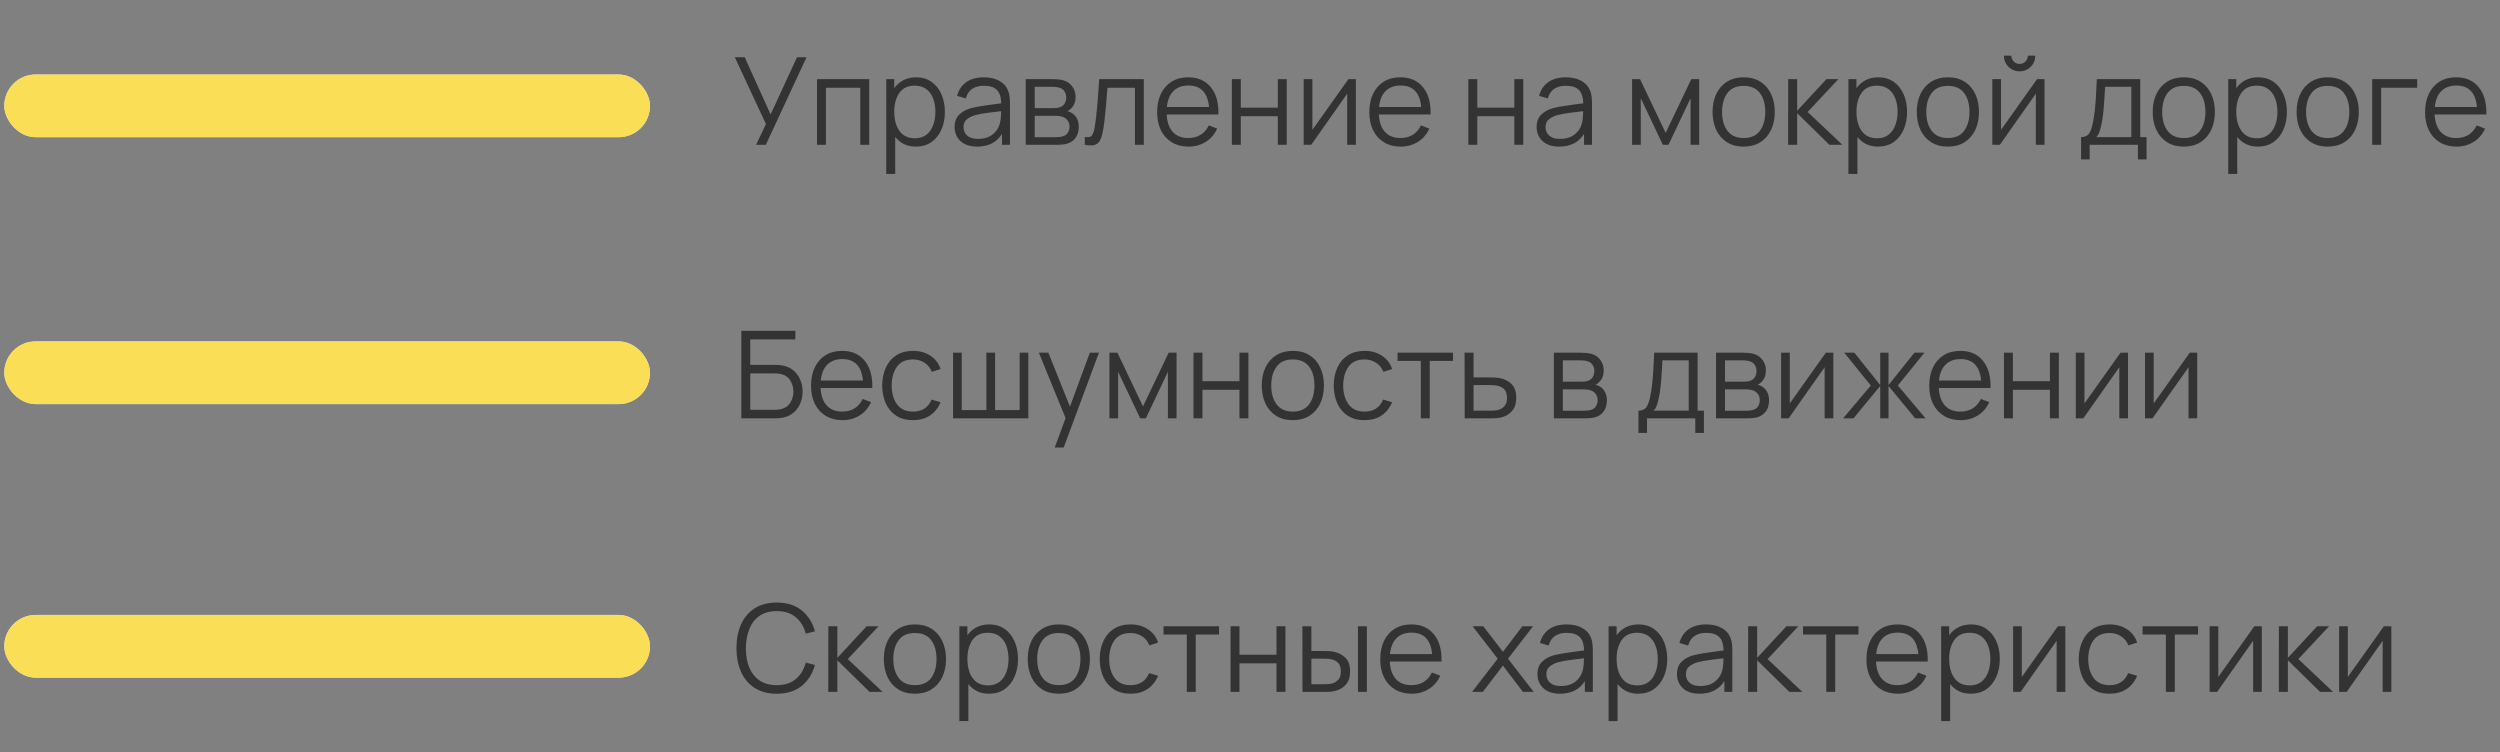 <svg width="329" height="99" viewBox="0 0 329 99" fill="none" xmlns="http://www.w3.org/2000/svg">
<rect x="0" y="0" width="329" height="99" fill="#808080" stroke="none"/>
<path d="M99.501 19.054H100.781L106.141 7.534H104.885L101.413 15.062L98.005 7.534H96.701L100.797 16.326L99.501 19.054ZM107.518 19.054H108.694V11.542H113.214V19.054H114.39V10.414H107.518V19.054ZM116.627 22.894H117.811V18.022C118.12 18.416 118.502 18.728 118.955 18.958C119.408 19.182 119.928 19.294 120.515 19.294C121.326 19.294 122.016 19.094 122.587 18.694C123.158 18.288 123.592 17.742 123.891 17.054C124.195 16.366 124.347 15.59 124.347 14.726C124.347 13.867 124.195 13.094 123.891 12.406C123.592 11.718 123.16 11.174 122.595 10.774C122.03 10.374 121.352 10.174 120.563 10.174C119.923 10.174 119.36 10.302 118.875 10.558C118.395 10.808 117.998 11.158 117.683 11.606V10.414H116.627V22.894ZM120.395 18.198C119.782 18.198 119.275 18.048 118.875 17.75C118.475 17.446 118.176 17.032 117.979 16.51C117.782 15.987 117.683 15.392 117.683 14.726C117.683 13.707 117.904 12.878 118.347 12.238C118.795 11.592 119.47 11.27 120.371 11.27C120.99 11.27 121.499 11.422 121.899 11.726C122.304 12.03 122.606 12.443 122.803 12.966C123 13.488 123.099 14.075 123.099 14.726C123.099 15.382 122.998 15.971 122.795 16.494C122.598 17.016 122.299 17.432 121.899 17.742C121.499 18.046 120.998 18.198 120.395 18.198ZM128.576 19.294C130.085 19.294 131.181 18.736 131.864 17.622V19.054H132.912V13.686C132.912 13.366 132.896 13.051 132.864 12.742C132.832 12.432 132.763 12.152 132.656 11.902C132.427 11.342 132.035 10.915 131.48 10.622C130.931 10.323 130.261 10.174 129.472 10.174C128.523 10.174 127.749 10.387 127.152 10.814C126.555 11.24 126.155 11.84 125.952 12.614L127.096 12.95C127.261 12.374 127.547 11.952 127.952 11.686C128.363 11.419 128.864 11.286 129.456 11.286C130.277 11.286 130.864 11.478 131.216 11.862C131.568 12.24 131.749 12.819 131.76 13.598C131.376 13.651 130.952 13.707 130.488 13.766C130.029 13.824 129.568 13.891 129.104 13.966C128.64 14.04 128.213 14.126 127.824 14.222C127.179 14.392 126.651 14.678 126.24 15.078C125.829 15.472 125.624 16.024 125.624 16.734C125.624 17.192 125.733 17.616 125.952 18.006C126.171 18.395 126.499 18.707 126.936 18.942C127.379 19.176 127.925 19.294 128.576 19.294ZM128.712 18.278C128.248 18.278 127.875 18.203 127.592 18.054C127.315 17.899 127.112 17.704 126.984 17.47C126.861 17.23 126.8 16.984 126.8 16.734C126.8 16.264 126.957 15.912 127.272 15.678C127.587 15.443 127.928 15.272 128.296 15.166C128.771 15.038 129.323 14.934 129.952 14.854C130.581 14.774 131.179 14.699 131.744 14.63C131.744 14.827 131.736 15.054 131.72 15.31C131.709 15.56 131.68 15.792 131.632 16.006C131.52 16.656 131.211 17.198 130.704 17.63C130.203 18.062 129.539 18.278 128.712 18.278ZM134.987 19.054H139.011C139.229 19.054 139.461 19.046 139.707 19.03C139.957 19.014 140.189 18.976 140.403 18.918C140.877 18.779 141.256 18.523 141.539 18.15C141.821 17.776 141.963 17.294 141.963 16.702C141.963 15.848 141.648 15.232 141.019 14.854C140.827 14.736 140.643 14.662 140.467 14.63C140.664 14.544 140.845 14.411 141.011 14.23C141.181 14.054 141.312 13.846 141.403 13.606C141.499 13.36 141.547 13.083 141.547 12.774C141.547 12.219 141.397 11.747 141.099 11.358C140.805 10.963 140.416 10.699 139.931 10.566C139.707 10.507 139.464 10.467 139.203 10.446C138.947 10.424 138.728 10.414 138.547 10.414H134.987V19.054ZM136.171 14.23V11.422H138.427C138.485 11.422 138.624 11.427 138.843 11.438C139.067 11.448 139.275 11.488 139.467 11.558C139.749 11.648 139.96 11.811 140.099 12.046C140.243 12.275 140.315 12.539 140.315 12.838C140.315 13.115 140.248 13.371 140.115 13.606C139.987 13.84 139.784 14.006 139.507 14.102C139.373 14.15 139.221 14.184 139.051 14.206C138.88 14.222 138.725 14.23 138.587 14.23H136.171ZM136.171 18.054V15.238H138.787C138.893 15.238 139.013 15.24 139.147 15.246C139.285 15.251 139.413 15.267 139.531 15.294C139.893 15.347 140.187 15.496 140.411 15.742C140.635 15.982 140.747 16.291 140.747 16.67C140.747 16.958 140.672 17.224 140.523 17.47C140.379 17.71 140.149 17.87 139.835 17.95C139.701 17.987 139.549 18.014 139.379 18.03C139.208 18.046 139.067 18.054 138.955 18.054H136.171ZM142.757 19.054C143.301 19.16 143.728 19.168 144.037 19.078C144.346 18.987 144.581 18.8 144.741 18.518C144.901 18.235 145.026 17.856 145.117 17.382C145.202 16.96 145.282 16.438 145.357 15.814C145.432 15.19 145.501 14.51 145.565 13.774C145.629 13.038 145.688 12.294 145.741 11.542H149.357V19.054H150.525V10.414H144.653C144.568 11.784 144.48 12.987 144.389 14.022C144.304 15.056 144.194 15.963 144.061 16.742C143.981 17.211 143.864 17.563 143.709 17.798C143.56 18.032 143.242 18.107 142.757 18.022V19.054ZM156.416 19.294C157.253 19.294 158.003 19.088 158.664 18.678C159.331 18.267 159.835 17.683 160.176 16.926L159.08 16.502C158.531 17.611 157.627 18.166 156.368 18.166C155.504 18.166 154.827 17.896 154.336 17.358C153.851 16.819 153.584 16.054 153.536 15.062H160.344C160.387 13.536 160.053 12.342 159.344 11.478C158.64 10.608 157.648 10.174 156.368 10.174C155.536 10.174 154.813 10.36 154.2 10.734C153.592 11.107 153.12 11.638 152.784 12.326C152.448 13.014 152.28 13.83 152.28 14.774C152.28 15.686 152.448 16.48 152.784 17.158C153.125 17.835 153.605 18.36 154.224 18.734C154.848 19.107 155.579 19.294 156.416 19.294ZM156.4 11.254C158.027 11.254 158.931 12.195 159.112 14.078H153.56C153.651 13.166 153.939 12.467 154.424 11.982C154.909 11.496 155.568 11.254 156.4 11.254ZM162.112 19.054H163.288V15.294H168.16V19.054H169.336V10.414H168.16V14.166H163.288V10.414H162.112V19.054ZM178.437 10.414H177.453L172.709 17.086V10.414H171.565V19.054H172.557L177.293 12.326V19.054H178.437V10.414ZM184.338 19.294C185.175 19.294 185.925 19.088 186.586 18.678C187.253 18.267 187.757 17.683 188.098 16.926L187.002 16.502C186.453 17.611 185.549 18.166 184.29 18.166C183.426 18.166 182.749 17.896 182.258 17.358C181.773 16.819 181.506 16.054 181.458 15.062H188.266C188.309 13.536 187.975 12.342 187.266 11.478C186.562 10.608 185.57 10.174 184.29 10.174C183.458 10.174 182.735 10.36 182.122 10.734C181.514 11.107 181.042 11.638 180.706 12.326C180.37 13.014 180.202 13.83 180.202 14.774C180.202 15.686 180.37 16.48 180.706 17.158C181.047 17.835 181.527 18.36 182.146 18.734C182.77 19.107 183.501 19.294 184.338 19.294ZM184.322 11.254C185.949 11.254 186.853 12.195 187.034 14.078H181.482C181.573 13.166 181.861 12.467 182.346 11.982C182.831 11.496 183.49 11.254 184.322 11.254ZM193.237 19.054H194.413V15.294H199.285V19.054H200.461V10.414H199.285V14.166H194.413V10.414H193.237V19.054ZM205.17 19.294C206.679 19.294 207.775 18.736 208.458 17.622V19.054H209.506V13.686C209.506 13.366 209.49 13.051 209.458 12.742C209.426 12.432 209.356 12.152 209.25 11.902C209.02 11.342 208.628 10.915 208.074 10.622C207.524 10.323 206.855 10.174 206.066 10.174C205.116 10.174 204.343 10.387 203.746 10.814C203.148 11.24 202.748 11.84 202.546 12.614L203.69 12.95C203.855 12.374 204.14 11.952 204.546 11.686C204.956 11.419 205.458 11.286 206.05 11.286C206.871 11.286 207.458 11.478 207.81 11.862C208.162 12.24 208.343 12.819 208.354 13.598C207.97 13.651 207.546 13.707 207.082 13.766C206.623 13.824 206.162 13.891 205.698 13.966C205.234 14.04 204.807 14.126 204.418 14.222C203.772 14.392 203.244 14.678 202.834 15.078C202.423 15.472 202.218 16.024 202.218 16.734C202.218 17.192 202.327 17.616 202.546 18.006C202.764 18.395 203.092 18.707 203.53 18.942C203.972 19.176 204.519 19.294 205.17 19.294ZM205.306 18.278C204.842 18.278 204.468 18.203 204.186 18.054C203.908 17.899 203.706 17.704 203.578 17.47C203.455 17.23 203.394 16.984 203.394 16.734C203.394 16.264 203.551 15.912 203.866 15.678C204.18 15.443 204.522 15.272 204.89 15.166C205.364 15.038 205.916 14.934 206.546 14.854C207.175 14.774 207.772 14.699 208.338 14.63C208.338 14.827 208.33 15.054 208.314 15.31C208.303 15.56 208.274 15.792 208.226 16.006C208.114 16.656 207.804 17.198 207.298 17.63C206.796 18.062 206.132 18.278 205.306 18.278ZM214.783 19.054H215.927V12.926L218.831 19.054H219.575L222.479 12.926V19.054H223.615V10.414H222.575L219.199 17.486L215.831 10.414H214.783V19.054ZM229.462 19.294C230.315 19.294 231.046 19.102 231.654 18.718C232.267 18.334 232.737 17.8 233.062 17.118C233.393 16.43 233.558 15.632 233.558 14.726C233.558 13.835 233.395 13.048 233.07 12.366C232.75 11.678 232.283 11.142 231.67 10.758C231.062 10.368 230.326 10.174 229.462 10.174C228.619 10.174 227.891 10.366 227.278 10.75C226.67 11.128 226.201 11.659 225.87 12.342C225.539 13.024 225.374 13.819 225.374 14.726C225.374 15.616 225.534 16.406 225.854 17.094C226.179 17.782 226.646 18.32 227.254 18.71C227.867 19.099 228.603 19.294 229.462 19.294ZM229.462 18.166C228.529 18.166 227.822 17.854 227.342 17.23C226.862 16.6 226.622 15.766 226.622 14.726C226.622 13.718 226.854 12.896 227.318 12.262C227.782 11.622 228.497 11.302 229.462 11.302C230.417 11.302 231.129 11.614 231.598 12.238C232.073 12.856 232.31 13.686 232.31 14.726C232.31 15.744 232.075 16.574 231.606 17.214C231.137 17.848 230.422 18.166 229.462 18.166ZM235.315 19.054H236.507V14.894L240.747 19.054H242.459L237.883 14.734L241.931 10.414H240.363L236.507 14.574V10.414H235.323L235.315 19.054ZM243.252 22.894H244.436V18.022C244.745 18.416 245.127 18.728 245.58 18.958C246.033 19.182 246.553 19.294 247.14 19.294C247.951 19.294 248.641 19.094 249.212 18.694C249.783 18.288 250.217 17.742 250.516 17.054C250.82 16.366 250.972 15.59 250.972 14.726C250.972 13.867 250.82 13.094 250.516 12.406C250.217 11.718 249.785 11.174 249.22 10.774C248.655 10.374 247.977 10.174 247.188 10.174C246.548 10.174 245.985 10.302 245.5 10.558C245.02 10.808 244.623 11.158 244.308 11.606V10.414H243.252V22.894ZM247.02 18.198C246.407 18.198 245.9 18.048 245.5 17.75C245.1 17.446 244.801 17.032 244.604 16.51C244.407 15.987 244.308 15.392 244.308 14.726C244.308 13.707 244.529 12.878 244.972 12.238C245.42 11.592 246.095 11.27 246.996 11.27C247.615 11.27 248.124 11.422 248.524 11.726C248.929 12.03 249.231 12.443 249.428 12.966C249.625 13.488 249.724 14.075 249.724 14.726C249.724 15.382 249.623 15.971 249.42 16.494C249.223 17.016 248.924 17.432 248.524 17.742C248.124 18.046 247.623 18.198 247.02 18.198ZM256.337 19.294C257.19 19.294 257.921 19.102 258.529 18.718C259.142 18.334 259.612 17.8 259.937 17.118C260.268 16.43 260.433 15.632 260.433 14.726C260.433 13.835 260.27 13.048 259.945 12.366C259.625 11.678 259.158 11.142 258.545 10.758C257.937 10.368 257.201 10.174 256.337 10.174C255.494 10.174 254.766 10.366 254.153 10.75C253.545 11.128 253.076 11.659 252.745 12.342C252.414 13.024 252.249 13.819 252.249 14.726C252.249 15.616 252.409 16.406 252.729 17.094C253.054 17.782 253.521 18.32 254.129 18.71C254.742 19.099 255.478 19.294 256.337 19.294ZM256.337 18.166C255.404 18.166 254.697 17.854 254.217 17.23C253.737 16.6 253.497 15.766 253.497 14.726C253.497 13.718 253.729 12.896 254.193 12.262C254.657 11.622 255.372 11.302 256.337 11.302C257.292 11.302 258.004 11.614 258.473 12.238C258.948 12.856 259.185 13.686 259.185 14.726C259.185 15.744 258.95 16.574 258.481 17.214C258.012 17.848 257.297 18.166 256.337 18.166ZM265.782 9.39C266.166 9.39 266.512 9.299 266.822 9.118C267.136 8.931 267.384 8.68 267.566 8.366C267.752 8.051 267.846 7.704 267.846 7.326H266.87C266.87 7.624 266.763 7.88 266.55 8.094C266.342 8.307 266.086 8.414 265.782 8.414C265.483 8.414 265.227 8.307 265.014 8.094C264.8 7.88 264.694 7.624 264.694 7.326H263.718C263.718 7.704 263.808 8.051 263.99 8.366C264.176 8.68 264.427 8.931 264.742 9.118C265.056 9.299 265.403 9.39 265.782 9.39ZM269.062 10.414H268.078L263.334 17.086V10.414H262.19V19.054H263.182L267.918 12.326V19.054H269.062V10.414ZM273.87 20.974H274.998V19.054H281.35V20.974H282.486V18.046H281.654V10.414H275.942C275.905 11.32 275.865 12.112 275.822 12.79C275.779 13.462 275.729 14.059 275.67 14.582C275.611 15.104 275.537 15.592 275.446 16.046C275.313 16.744 275.139 17.254 274.926 17.574C274.713 17.888 274.361 18.046 273.87 18.046V20.974ZM275.862 18.046C276.049 17.87 276.187 17.646 276.278 17.374C276.374 17.102 276.462 16.774 276.542 16.39C276.638 15.995 276.715 15.512 276.774 14.942C276.838 14.371 276.889 13.776 276.926 13.158C276.969 12.539 277.003 11.96 277.03 11.422H280.486V18.046H275.862ZM287.384 19.294C288.237 19.294 288.968 19.102 289.576 18.718C290.189 18.334 290.658 17.8 290.984 17.118C291.314 16.43 291.48 15.632 291.48 14.726C291.48 13.835 291.317 13.048 290.992 12.366C290.672 11.678 290.205 11.142 289.592 10.758C288.984 10.368 288.248 10.174 287.384 10.174C286.541 10.174 285.813 10.366 285.2 10.75C284.592 11.128 284.122 11.659 283.792 12.342C283.461 13.024 283.296 13.819 283.296 14.726C283.296 15.616 283.456 16.406 283.776 17.094C284.101 17.782 284.568 18.32 285.176 18.71C285.789 19.099 286.525 19.294 287.384 19.294ZM287.384 18.166C286.45 18.166 285.744 17.854 285.264 17.23C284.784 16.6 284.544 15.766 284.544 14.726C284.544 13.718 284.776 12.896 285.24 12.262C285.704 11.622 286.418 11.302 287.384 11.302C288.338 11.302 289.05 11.614 289.52 12.238C289.994 12.856 290.232 13.686 290.232 14.726C290.232 15.744 289.997 16.574 289.528 17.214C289.058 17.848 288.344 18.166 287.384 18.166ZM293.237 22.894H294.421V18.022C294.73 18.416 295.111 18.728 295.565 18.958C296.018 19.182 296.538 19.294 297.125 19.294C297.935 19.294 298.626 19.094 299.197 18.694C299.767 18.288 300.202 17.742 300.501 17.054C300.805 16.366 300.957 15.59 300.957 14.726C300.957 13.867 300.805 13.094 300.501 12.406C300.202 11.718 299.77 11.174 299.205 10.774C298.639 10.374 297.962 10.174 297.173 10.174C296.533 10.174 295.97 10.302 295.485 10.558C295.005 10.808 294.607 11.158 294.293 11.606V10.414H293.237V22.894ZM297.005 18.198C296.391 18.198 295.885 18.048 295.485 17.75C295.085 17.446 294.786 17.032 294.589 16.51C294.391 15.987 294.293 15.392 294.293 14.726C294.293 13.707 294.514 12.878 294.957 12.238C295.405 11.592 296.079 11.27 296.981 11.27C297.599 11.27 298.109 11.422 298.509 11.726C298.914 12.03 299.215 12.443 299.413 12.966C299.61 13.488 299.709 14.075 299.709 14.726C299.709 15.382 299.607 15.971 299.405 16.494C299.207 17.016 298.909 17.432 298.509 17.742C298.109 18.046 297.607 18.198 297.005 18.198ZM306.321 19.294C307.175 19.294 307.905 19.102 308.513 18.718C309.127 18.334 309.596 17.8 309.921 17.118C310.252 16.43 310.417 15.632 310.417 14.726C310.417 13.835 310.255 13.048 309.929 12.366C309.609 11.678 309.143 11.142 308.529 10.758C307.921 10.368 307.185 10.174 306.321 10.174C305.479 10.174 304.751 10.366 304.137 10.75C303.529 11.128 303.06 11.659 302.729 12.342C302.399 13.024 302.233 13.819 302.233 14.726C302.233 15.616 302.393 16.406 302.713 17.094C303.039 17.782 303.505 18.32 304.113 18.71C304.727 19.099 305.463 19.294 306.321 19.294ZM306.321 18.166C305.388 18.166 304.681 17.854 304.201 17.23C303.721 16.6 303.481 15.766 303.481 14.726C303.481 13.718 303.713 12.896 304.177 12.262C304.641 11.622 305.356 11.302 306.321 11.302C307.276 11.302 307.988 11.614 308.457 12.238C308.932 12.856 309.169 13.686 309.169 14.726C309.169 15.744 308.935 16.574 308.465 17.214C307.996 17.848 307.281 18.166 306.321 18.166ZM312.182 19.054H313.358V11.542H318.102V10.414H312.182V19.054ZM323.276 19.294C324.113 19.294 324.862 19.088 325.524 18.678C326.19 18.267 326.694 17.683 327.036 16.926L325.94 16.502C325.39 17.611 324.486 18.166 323.228 18.166C322.364 18.166 321.686 17.896 321.196 17.358C320.71 16.819 320.444 16.054 320.396 15.062H327.204C327.246 13.536 326.913 12.342 326.204 11.478C325.5 10.608 324.508 10.174 323.228 10.174C322.396 10.174 321.673 10.36 321.06 10.734C320.452 11.107 319.98 11.638 319.644 12.326C319.308 13.014 319.14 13.83 319.14 14.774C319.14 15.686 319.308 16.48 319.644 17.158C319.985 17.835 320.465 18.36 321.084 18.734C321.708 19.107 322.438 19.294 323.276 19.294ZM323.26 11.254C324.886 11.254 325.79 12.195 325.972 14.078H320.42C320.51 13.166 320.798 12.467 321.284 11.982C321.769 11.496 322.428 11.254 323.26 11.254Z" fill="#333333"/>
<path d="M97.557 55.054H102.005C102.117 55.054 102.242 55.051 102.381 55.046C102.525 55.035 102.669 55.019 102.813 54.998C103.405 54.918 103.909 54.715 104.325 54.39C104.746 54.064 105.066 53.654 105.285 53.158C105.509 52.662 105.621 52.12 105.621 51.534C105.621 50.942 105.509 50.4 105.285 49.91C105.066 49.414 104.746 49.003 104.325 48.678C103.909 48.352 103.405 48.15 102.813 48.07C102.669 48.048 102.525 48.035 102.381 48.03C102.237 48.019 102.112 48.014 102.005 48.014H98.733V44.662H104.669V43.534H97.557V55.054ZM98.733 53.926V49.142H101.973C102.069 49.142 102.181 49.147 102.309 49.158C102.442 49.163 102.568 49.179 102.685 49.206C103.277 49.323 103.712 49.606 103.989 50.054C104.272 50.502 104.413 50.995 104.413 51.534C104.413 52.067 104.272 52.56 103.989 53.014C103.712 53.462 103.277 53.744 102.685 53.862C102.568 53.883 102.442 53.899 102.309 53.91C102.181 53.92 102.069 53.926 101.973 53.926H98.733ZM110.869 55.294C111.707 55.294 112.456 55.088 113.117 54.678C113.784 54.267 114.288 53.683 114.629 52.926L113.533 52.502C112.984 53.611 112.08 54.166 110.821 54.166C109.957 54.166 109.28 53.896 108.789 53.358C108.304 52.819 108.037 52.054 107.989 51.062H114.797C114.84 49.536 114.507 48.342 113.797 47.478C113.093 46.608 112.101 46.174 110.821 46.174C109.989 46.174 109.267 46.36 108.653 46.734C108.045 47.107 107.573 47.638 107.237 48.326C106.901 49.014 106.733 49.83 106.733 50.774C106.733 51.686 106.901 52.48 107.237 53.158C107.579 53.835 108.059 54.36 108.677 54.734C109.301 55.107 110.032 55.294 110.869 55.294ZM110.853 47.254C112.48 47.254 113.384 48.195 113.565 50.078H108.013C108.104 49.166 108.392 48.467 108.877 47.982C109.363 47.496 110.021 47.254 110.853 47.254ZM120.157 55.294C121.015 55.294 121.751 55.094 122.365 54.694C122.983 54.288 123.455 53.702 123.781 52.934L122.597 52.582C122.159 53.638 121.346 54.166 120.157 54.166C119.229 54.166 118.53 53.854 118.061 53.23C117.591 52.6 117.351 51.768 117.341 50.734C117.351 49.726 117.583 48.902 118.037 48.262C118.495 47.622 119.202 47.302 120.157 47.302C120.722 47.302 121.223 47.446 121.661 47.734C122.103 48.016 122.426 48.416 122.629 48.934L123.781 48.566C123.541 47.824 123.095 47.24 122.445 46.814C121.799 46.387 121.039 46.174 120.165 46.174C119.306 46.174 118.575 46.366 117.973 46.75C117.37 47.128 116.909 47.662 116.589 48.35C116.269 49.032 116.103 49.827 116.093 50.734C116.103 51.619 116.263 52.406 116.573 53.094C116.887 53.782 117.346 54.32 117.949 54.71C118.551 55.099 119.287 55.294 120.157 55.294ZM125.424 55.054H135.328V46.414H134.184V53.966H130.952V46.414H129.808V53.966H126.568V46.414H125.424V55.054ZM138.805 58.894H139.981L144.621 46.414H143.421L140.805 53.518L137.965 46.414H136.717L140.229 55.03L138.805 58.894ZM146.002 55.054H147.146V48.926L150.05 55.054H150.794L153.698 48.926V55.054H154.834V46.414H153.794L150.418 53.486L147.05 46.414H146.002V55.054ZM157.065 55.054H158.241V51.294H163.113V55.054H164.289V46.414H163.113V50.166H158.241V46.414H157.065V55.054ZM170.134 55.294C170.987 55.294 171.718 55.102 172.326 54.718C172.939 54.334 173.408 53.8 173.734 53.118C174.064 52.43 174.23 51.632 174.23 50.726C174.23 49.835 174.067 49.048 173.742 48.366C173.422 47.678 172.955 47.142 172.342 46.758C171.734 46.368 170.998 46.174 170.134 46.174C169.291 46.174 168.563 46.366 167.95 46.75C167.342 47.128 166.872 47.659 166.542 48.342C166.211 49.024 166.046 49.819 166.046 50.726C166.046 51.616 166.206 52.406 166.526 53.094C166.851 53.782 167.318 54.32 167.926 54.71C168.539 55.099 169.275 55.294 170.134 55.294ZM170.134 54.166C169.2 54.166 168.494 53.854 168.014 53.23C167.534 52.6 167.294 51.766 167.294 50.726C167.294 49.718 167.526 48.896 167.99 48.262C168.454 47.622 169.168 47.302 170.134 47.302C171.088 47.302 171.8 47.614 172.27 48.238C172.744 48.856 172.982 49.686 172.982 50.726C172.982 51.744 172.747 52.574 172.278 53.214C171.808 53.848 171.094 54.166 170.134 54.166ZM179.579 55.294C180.437 55.294 181.173 55.094 181.787 54.694C182.405 54.288 182.877 53.702 183.203 52.934L182.019 52.582C181.581 53.638 180.768 54.166 179.579 54.166C178.651 54.166 177.952 53.854 177.483 53.23C177.013 52.6 176.773 51.768 176.763 50.734C176.773 49.726 177.005 48.902 177.459 48.262C177.917 47.622 178.624 47.302 179.579 47.302C180.144 47.302 180.645 47.446 181.083 47.734C181.525 48.016 181.848 48.416 182.051 48.934L183.203 48.566C182.963 47.824 182.517 47.24 181.867 46.814C181.221 46.387 180.461 46.174 179.587 46.174C178.728 46.174 177.997 46.366 177.395 46.75C176.792 47.128 176.331 47.662 176.011 48.35C175.691 49.032 175.525 49.827 175.515 50.734C175.525 51.619 175.685 52.406 175.995 53.094C176.309 53.782 176.768 54.32 177.371 54.71C177.973 55.099 178.709 55.294 179.579 55.294ZM186.979 55.054H188.155V47.502H191.219V46.414H183.915V47.502H186.979V55.054ZM192.753 55.054H196.049C196.299 55.054 196.553 55.048 196.809 55.038C197.065 55.022 197.302 54.99 197.521 54.942C198.102 54.814 198.582 54.536 198.961 54.11C199.345 53.683 199.537 53.099 199.537 52.358C199.537 51.547 199.329 50.939 198.913 50.534C198.497 50.128 197.969 49.867 197.329 49.75C197.137 49.718 196.921 49.696 196.681 49.686C196.441 49.675 196.195 49.67 195.945 49.67H193.921V46.414H192.737L192.753 55.054ZM193.921 54.046V50.678H196.001C196.177 50.678 196.361 50.683 196.553 50.694C196.745 50.704 196.923 50.728 197.089 50.766C197.462 50.846 197.761 51.011 197.985 51.262C198.209 51.507 198.321 51.872 198.321 52.358C198.321 52.854 198.203 53.222 197.969 53.462C197.739 53.702 197.483 53.862 197.201 53.942C197.025 53.99 196.825 54.019 196.601 54.03C196.377 54.04 196.177 54.046 196.001 54.046H193.921ZM204.487 55.054H208.511C208.729 55.054 208.961 55.046 209.207 55.03C209.457 55.014 209.689 54.976 209.903 54.918C210.377 54.779 210.756 54.523 211.039 54.15C211.321 53.776 211.463 53.294 211.463 52.702C211.463 51.848 211.148 51.232 210.519 50.854C210.327 50.736 210.143 50.662 209.967 50.63C210.164 50.544 210.345 50.411 210.511 50.23C210.681 50.054 210.812 49.846 210.903 49.606C210.999 49.36 211.047 49.083 211.047 48.774C211.047 48.219 210.897 47.747 210.599 47.358C210.305 46.963 209.916 46.699 209.431 46.566C209.207 46.507 208.964 46.467 208.703 46.446C208.447 46.424 208.228 46.414 208.047 46.414H204.487V55.054ZM205.671 50.23V47.422H207.927C207.985 47.422 208.124 47.427 208.343 47.438C208.567 47.448 208.775 47.488 208.967 47.558C209.249 47.648 209.46 47.811 209.599 48.046C209.743 48.275 209.815 48.539 209.815 48.838C209.815 49.115 209.748 49.371 209.615 49.606C209.487 49.84 209.284 50.006 209.007 50.102C208.873 50.15 208.721 50.184 208.551 50.206C208.38 50.222 208.225 50.23 208.087 50.23H205.671ZM205.671 54.054V51.238H208.287C208.393 51.238 208.513 51.24 208.647 51.246C208.785 51.251 208.913 51.267 209.031 51.294C209.393 51.347 209.687 51.496 209.911 51.742C210.135 51.982 210.247 52.291 210.247 52.67C210.247 52.958 210.172 53.224 210.023 53.47C209.879 53.71 209.649 53.87 209.335 53.95C209.201 53.987 209.049 54.014 208.879 54.03C208.708 54.046 208.567 54.054 208.455 54.054H205.671ZM215.62 56.974H216.748V55.054H223.1V56.974H224.236V54.046H223.404V46.414H217.692C217.655 47.32 217.615 48.112 217.572 48.79C217.529 49.462 217.479 50.059 217.42 50.582C217.361 51.104 217.287 51.592 217.196 52.046C217.063 52.744 216.889 53.254 216.676 53.574C216.463 53.888 216.111 54.046 215.62 54.046V56.974ZM217.612 54.046C217.799 53.87 217.937 53.646 218.028 53.374C218.124 53.102 218.212 52.774 218.292 52.39C218.388 51.995 218.465 51.512 218.524 50.942C218.588 50.371 218.639 49.776 218.676 49.158C218.719 48.539 218.753 47.96 218.78 47.422H222.236V54.046H217.612ZM225.83 55.054H229.854C230.073 55.054 230.305 55.046 230.55 55.03C230.801 55.014 231.033 54.976 231.246 54.918C231.721 54.779 232.1 54.523 232.382 54.15C232.665 53.776 232.806 53.294 232.806 52.702C232.806 51.848 232.492 51.232 231.862 50.854C231.67 50.736 231.486 50.662 231.31 50.63C231.508 50.544 231.689 50.411 231.854 50.23C232.025 50.054 232.156 49.846 232.246 49.606C232.342 49.36 232.39 49.083 232.39 48.774C232.39 48.219 232.241 47.747 231.942 47.358C231.649 46.963 231.26 46.699 230.774 46.566C230.55 46.507 230.308 46.467 230.046 46.446C229.79 46.424 229.572 46.414 229.39 46.414H225.83V55.054ZM227.014 50.23V47.422H229.27C229.329 47.422 229.468 47.427 229.686 47.438C229.91 47.448 230.118 47.488 230.31 47.558C230.593 47.648 230.804 47.811 230.942 48.046C231.086 48.275 231.158 48.539 231.158 48.838C231.158 49.115 231.092 49.371 230.958 49.606C230.83 49.84 230.628 50.006 230.35 50.102C230.217 50.15 230.065 50.184 229.894 50.206C229.724 50.222 229.569 50.23 229.43 50.23H227.014ZM227.014 54.054V51.238H229.63C229.737 51.238 229.857 51.24 229.99 51.246C230.129 51.251 230.257 51.267 230.374 51.294C230.737 51.347 231.03 51.496 231.254 51.742C231.478 51.982 231.59 52.291 231.59 52.67C231.59 52.958 231.516 53.224 231.366 53.47C231.222 53.71 230.993 53.87 230.678 53.95C230.545 53.987 230.393 54.014 230.222 54.03C230.052 54.046 229.91 54.054 229.798 54.054H227.014ZM241.265 46.414H240.281L235.537 53.086V46.414H234.393V55.054H235.385L240.121 48.326V55.054H241.265V46.414ZM242.55 55.054H243.918L247.438 50.79V55.054H248.526V50.79L252.038 55.054H253.406L249.758 50.734L253.254 46.414H251.934L248.526 50.678V46.414H247.438V50.678L244.03 46.414H242.702L246.198 50.734L242.55 55.054ZM258.026 55.294C258.863 55.294 259.612 55.088 260.274 54.678C260.94 54.267 261.444 53.683 261.786 52.926L260.69 52.502C260.14 53.611 259.236 54.166 257.978 54.166C257.114 54.166 256.436 53.896 255.946 53.358C255.46 52.819 255.194 52.054 255.146 51.062H261.954C261.996 49.536 261.663 48.342 260.954 47.478C260.25 46.608 259.258 46.174 257.978 46.174C257.146 46.174 256.423 46.36 255.81 46.734C255.202 47.107 254.73 47.638 254.394 48.326C254.058 49.014 253.89 49.83 253.89 50.774C253.89 51.686 254.058 52.48 254.394 53.158C254.735 53.835 255.215 54.36 255.834 54.734C256.458 55.107 257.188 55.294 258.026 55.294ZM258.01 47.254C259.636 47.254 260.54 48.195 260.722 50.078H255.17C255.26 49.166 255.548 48.467 256.034 47.982C256.519 47.496 257.178 47.254 258.01 47.254ZM263.721 55.054H264.897V51.294H269.769V55.054H270.945V46.414H269.769V50.166H264.897V46.414H263.721V55.054ZM280.046 46.414H279.062L274.318 53.086V46.414H273.174V55.054H274.166L278.902 48.326V55.054H280.046V46.414ZM289.155 46.414H288.171L283.427 53.086V46.414H282.283V55.054H283.275L288.011 48.326V55.054H289.155V46.414Z" fill="#333333"/>
<path d="M102.221 91.294C103.56 91.294 104.653 90.952 105.501 90.27C106.349 89.582 106.93 88.662 107.245 87.51L106.045 87.198C105.8 88.104 105.36 88.827 104.725 89.366C104.09 89.899 103.256 90.166 102.221 90.166C101.32 90.166 100.565 89.96 99.957 89.55C99.354 89.134 98.901 88.56 98.597 87.83C98.298 87.099 98.152 86.254 98.157 85.294C98.168 84.334 98.322 83.488 98.621 82.758C98.92 82.022 99.368 81.448 99.965 81.038C100.568 80.627 101.32 80.422 102.221 80.422C103.256 80.422 104.09 80.691 104.725 81.23C105.36 81.763 105.8 82.483 106.045 83.39L107.245 83.078C106.93 81.926 106.349 81.008 105.501 80.326C104.653 79.638 103.56 79.294 102.221 79.294C101.074 79.294 100.106 79.547 99.317 80.054C98.528 80.56 97.93 81.264 97.525 82.166C97.12 83.067 96.917 84.11 96.917 85.294C96.917 86.472 97.12 87.515 97.525 88.422C97.93 89.323 98.528 90.027 99.317 90.534C100.106 91.04 101.074 91.294 102.221 91.294ZM109.002 91.054H110.194V86.894L114.434 91.054H116.146L111.57 86.734L115.618 82.414H114.05L110.194 86.574V82.414H109.01L109.002 91.054ZM120.399 91.294C121.253 91.294 121.983 91.102 122.591 90.718C123.205 90.334 123.674 89.8 123.999 89.118C124.33 88.43 124.495 87.632 124.495 86.726C124.495 85.835 124.333 85.048 124.007 84.366C123.687 83.678 123.221 83.142 122.607 82.758C121.999 82.368 121.263 82.174 120.399 82.174C119.557 82.174 118.829 82.366 118.215 82.75C117.607 83.128 117.138 83.659 116.807 84.342C116.477 85.024 116.311 85.819 116.311 86.726C116.311 87.616 116.471 88.406 116.791 89.094C117.117 89.782 117.583 90.32 118.191 90.71C118.805 91.099 119.541 91.294 120.399 91.294ZM120.399 90.166C119.466 90.166 118.759 89.854 118.279 89.23C117.799 88.6 117.559 87.766 117.559 86.726C117.559 85.718 117.791 84.896 118.255 84.262C118.719 83.622 119.434 83.302 120.399 83.302C121.354 83.302 122.066 83.614 122.535 84.238C123.01 84.856 123.247 85.686 123.247 86.726C123.247 87.744 123.013 88.574 122.543 89.214C122.074 89.848 121.359 90.166 120.399 90.166ZM126.252 94.894H127.436V90.022C127.745 90.416 128.127 90.728 128.58 90.958C129.033 91.182 129.553 91.294 130.14 91.294C130.951 91.294 131.641 91.094 132.212 90.694C132.783 90.288 133.217 89.742 133.516 89.054C133.82 88.366 133.972 87.59 133.972 86.726C133.972 85.867 133.82 85.094 133.516 84.406C133.217 83.718 132.785 83.174 132.22 82.774C131.655 82.374 130.977 82.174 130.188 82.174C129.548 82.174 128.985 82.302 128.5 82.558C128.02 82.808 127.623 83.158 127.308 83.606V82.414H126.252V94.894ZM130.02 90.198C129.407 90.198 128.9 90.048 128.5 89.75C128.1 89.446 127.801 89.032 127.604 88.51C127.407 87.987 127.308 87.392 127.308 86.726C127.308 85.707 127.529 84.878 127.972 84.238C128.42 83.592 129.095 83.27 129.996 83.27C130.615 83.27 131.124 83.422 131.524 83.726C131.929 84.03 132.231 84.443 132.428 84.966C132.625 85.488 132.724 86.075 132.724 86.726C132.724 87.382 132.623 87.971 132.42 88.494C132.223 89.016 131.924 89.432 131.524 89.742C131.124 90.046 130.623 90.198 130.02 90.198ZM139.337 91.294C140.19 91.294 140.921 91.102 141.529 90.718C142.142 90.334 142.612 89.8 142.937 89.118C143.268 88.43 143.433 87.632 143.433 86.726C143.433 85.835 143.27 85.048 142.945 84.366C142.625 83.678 142.158 83.142 141.545 82.758C140.937 82.368 140.201 82.174 139.337 82.174C138.494 82.174 137.766 82.366 137.153 82.75C136.545 83.128 136.076 83.659 135.745 84.342C135.414 85.024 135.249 85.819 135.249 86.726C135.249 87.616 135.409 88.406 135.729 89.094C136.054 89.782 136.521 90.32 137.129 90.71C137.742 91.099 138.478 91.294 139.337 91.294ZM139.337 90.166C138.404 90.166 137.697 89.854 137.217 89.23C136.737 88.6 136.497 87.766 136.497 86.726C136.497 85.718 136.729 84.896 137.193 84.262C137.657 83.622 138.372 83.302 139.337 83.302C140.292 83.302 141.004 83.614 141.473 84.238C141.948 84.856 142.185 85.686 142.185 86.726C142.185 87.744 141.95 88.574 141.481 89.214C141.012 89.848 140.297 90.166 139.337 90.166ZM148.782 91.294C149.64 91.294 150.376 91.094 150.99 90.694C151.608 90.288 152.08 89.702 152.406 88.934L151.222 88.582C150.784 89.638 149.971 90.166 148.782 90.166C147.854 90.166 147.155 89.854 146.686 89.23C146.216 88.6 145.976 87.768 145.966 86.734C145.976 85.726 146.208 84.902 146.662 84.262C147.12 83.622 147.827 83.302 148.782 83.302C149.347 83.302 149.848 83.446 150.286 83.734C150.728 84.016 151.051 84.416 151.254 84.934L152.406 84.566C152.166 83.824 151.72 83.24 151.07 82.814C150.424 82.387 149.664 82.174 148.79 82.174C147.931 82.174 147.2 82.366 146.598 82.75C145.995 83.128 145.534 83.662 145.214 84.35C144.894 85.032 144.728 85.827 144.718 86.734C144.728 87.619 144.888 88.406 145.198 89.094C145.512 89.782 145.971 90.32 146.574 90.71C147.176 91.099 147.912 91.294 148.782 91.294ZM156.182 91.054H157.358V83.502H160.422V82.414H153.118V83.502H156.182V91.054ZM161.94 91.054H163.116V87.294H167.988V91.054H169.164V82.414H167.988V86.166H163.116V82.414H161.94V91.054ZM171.409 91.054H174.185C174.43 91.054 174.681 91.048 174.937 91.038C175.198 91.022 175.435 90.99 175.649 90.942C176.235 90.814 176.718 90.536 177.097 90.11C177.481 89.683 177.673 89.099 177.673 88.358C177.673 87.547 177.462 86.942 177.041 86.542C176.625 86.142 176.099 85.878 175.465 85.75C175.273 85.718 175.057 85.696 174.817 85.686C174.577 85.675 174.331 85.67 174.081 85.67H172.577V82.414H171.393L171.409 91.054ZM178.705 91.054H179.881V82.414H178.705V91.054ZM172.577 90.046V86.678H174.137C174.307 86.678 174.489 86.683 174.681 86.694C174.873 86.704 175.054 86.728 175.225 86.766C175.598 86.846 175.897 87.011 176.121 87.262C176.345 87.507 176.457 87.872 176.457 88.358C176.457 88.854 176.339 89.222 176.105 89.462C175.87 89.702 175.611 89.862 175.329 89.942C175.158 89.99 174.961 90.019 174.737 90.03C174.513 90.04 174.313 90.046 174.137 90.046H172.577ZM185.776 91.294C186.613 91.294 187.362 91.088 188.024 90.678C188.69 90.267 189.194 89.683 189.536 88.926L188.44 88.502C187.89 89.611 186.986 90.166 185.728 90.166C184.864 90.166 184.186 89.896 183.696 89.358C183.21 88.819 182.944 88.054 182.896 87.062H189.704C189.746 85.536 189.413 84.342 188.704 83.478C188 82.608 187.008 82.174 185.728 82.174C184.896 82.174 184.173 82.36 183.56 82.734C182.952 83.107 182.48 83.638 182.144 84.326C181.808 85.014 181.64 85.83 181.64 86.774C181.64 87.686 181.808 88.48 182.144 89.158C182.485 89.835 182.965 90.36 183.584 90.734C184.208 91.107 184.938 91.294 185.776 91.294ZM185.76 83.254C187.386 83.254 188.29 84.195 188.472 86.078H182.92C183.01 85.166 183.298 84.467 183.784 83.982C184.269 83.496 184.928 83.254 185.76 83.254ZM193.722 91.054H195.138L197.786 87.59L200.418 91.054H201.834L198.45 86.686L201.754 82.414H200.346L197.786 85.782L195.202 82.414H193.794L197.098 86.686L193.722 91.054ZM205.279 91.294C206.788 91.294 207.884 90.736 208.567 89.622V91.054H209.615V85.686C209.615 85.366 209.599 85.051 209.567 84.742C209.535 84.432 209.466 84.152 209.359 83.902C209.13 83.342 208.738 82.915 208.183 82.622C207.634 82.323 206.964 82.174 206.175 82.174C205.226 82.174 204.452 82.387 203.855 82.814C203.258 83.24 202.858 83.84 202.655 84.614L203.799 84.95C203.964 84.374 204.25 83.952 204.655 83.686C205.066 83.419 205.567 83.286 206.159 83.286C206.98 83.286 207.567 83.478 207.919 83.862C208.271 84.24 208.452 84.819 208.463 85.598C208.079 85.651 207.655 85.707 207.191 85.766C206.732 85.824 206.271 85.891 205.807 85.966C205.343 86.04 204.916 86.126 204.527 86.222C203.882 86.392 203.354 86.678 202.943 87.078C202.532 87.472 202.327 88.024 202.327 88.734C202.327 89.192 202.436 89.616 202.655 90.006C202.874 90.395 203.202 90.707 203.639 90.942C204.082 91.176 204.628 91.294 205.279 91.294ZM205.415 90.278C204.951 90.278 204.578 90.203 204.295 90.054C204.018 89.899 203.815 89.704 203.687 89.47C203.564 89.23 203.503 88.984 203.503 88.734C203.503 88.264 203.66 87.912 203.975 87.678C204.29 87.443 204.631 87.272 204.999 87.166C205.474 87.038 206.026 86.934 206.655 86.854C207.284 86.774 207.882 86.699 208.447 86.63C208.447 86.827 208.439 87.054 208.423 87.31C208.412 87.56 208.383 87.792 208.335 88.006C208.223 88.656 207.914 89.198 207.407 89.63C206.906 90.062 206.242 90.278 205.415 90.278ZM211.69 94.894H212.874V90.022C213.183 90.416 213.564 90.728 214.018 90.958C214.471 91.182 214.991 91.294 215.578 91.294C216.388 91.294 217.079 91.094 217.65 90.694C218.22 90.288 218.655 89.742 218.954 89.054C219.258 88.366 219.41 87.59 219.41 86.726C219.41 85.867 219.258 85.094 218.954 84.406C218.655 83.718 218.223 83.174 217.658 82.774C217.092 82.374 216.415 82.174 215.626 82.174C214.986 82.174 214.423 82.302 213.938 82.558C213.458 82.808 213.06 83.158 212.746 83.606V82.414H211.69V94.894ZM215.458 90.198C214.844 90.198 214.338 90.048 213.938 89.75C213.538 89.446 213.239 89.032 213.042 88.51C212.844 87.987 212.746 87.392 212.746 86.726C212.746 85.707 212.967 84.878 213.41 84.238C213.858 83.592 214.532 83.27 215.434 83.27C216.052 83.27 216.562 83.422 216.962 83.726C217.367 84.03 217.668 84.443 217.866 84.966C218.063 85.488 218.162 86.075 218.162 86.726C218.162 87.382 218.06 87.971 217.858 88.494C217.66 89.016 217.362 89.432 216.962 89.742C216.562 90.046 216.06 90.198 215.458 90.198ZM223.638 91.294C225.148 91.294 226.244 90.736 226.926 89.622V91.054H227.974V85.686C227.974 85.366 227.958 85.051 227.926 84.742C227.894 84.432 227.825 84.152 227.718 83.902C227.489 83.342 227.097 82.915 226.542 82.622C225.993 82.323 225.324 82.174 224.534 82.174C223.585 82.174 222.812 82.387 222.214 82.814C221.617 83.24 221.217 83.84 221.014 84.614L222.158 84.95C222.324 84.374 222.609 83.952 223.014 83.686C223.425 83.419 223.926 83.286 224.518 83.286C225.34 83.286 225.926 83.478 226.278 83.862C226.63 84.24 226.812 84.819 226.822 85.598C226.438 85.651 226.014 85.707 225.55 85.766C225.092 85.824 224.63 85.891 224.166 85.966C223.702 86.04 223.276 86.126 222.886 86.222C222.241 86.392 221.713 86.678 221.302 87.078C220.892 87.472 220.686 88.024 220.686 88.734C220.686 89.192 220.796 89.616 221.014 90.006C221.233 90.395 221.561 90.707 221.998 90.942C222.441 91.176 222.988 91.294 223.638 91.294ZM223.774 90.278C223.31 90.278 222.937 90.203 222.654 90.054C222.377 89.899 222.174 89.704 222.046 89.47C221.924 89.23 221.862 88.984 221.862 88.734C221.862 88.264 222.02 87.912 222.334 87.678C222.649 87.443 222.99 87.272 223.358 87.166C223.833 87.038 224.385 86.934 225.014 86.854C225.644 86.774 226.241 86.699 226.806 86.63C226.806 86.827 226.798 87.054 226.782 87.31C226.772 87.56 226.742 87.792 226.694 88.006C226.582 88.656 226.273 89.198 225.766 89.63C225.265 90.062 224.601 90.278 223.774 90.278ZM230.049 91.054H231.241V86.894L235.481 91.054H237.193L232.617 86.734L236.665 82.414H235.097L231.241 86.574V82.414H230.057L230.049 91.054ZM240.339 91.054H241.515V83.502H244.579V82.414H237.275V83.502H240.339V91.054ZM249.76 91.294C250.597 91.294 251.347 91.088 252.008 90.678C252.675 90.267 253.179 89.683 253.52 88.926L252.424 88.502C251.875 89.611 250.971 90.166 249.712 90.166C248.848 90.166 248.171 89.896 247.68 89.358C247.195 88.819 246.928 88.054 246.88 87.062H253.688C253.731 85.536 253.397 84.342 252.688 83.478C251.984 82.608 250.992 82.174 249.712 82.174C248.88 82.174 248.157 82.36 247.544 82.734C246.936 83.107 246.464 83.638 246.128 84.326C245.792 85.014 245.624 85.83 245.624 86.774C245.624 87.686 245.792 88.48 246.128 89.158C246.469 89.835 246.949 90.36 247.568 90.734C248.192 91.107 248.923 91.294 249.76 91.294ZM249.744 83.254C251.371 83.254 252.275 84.195 252.456 86.078H246.904C246.995 85.166 247.283 84.467 247.768 83.982C248.253 83.496 248.912 83.254 249.744 83.254ZM255.455 94.894H256.639V90.022C256.949 90.416 257.33 90.728 257.783 90.958C258.237 91.182 258.757 91.294 259.343 91.294C260.154 91.294 260.845 91.094 261.415 90.694C261.986 90.288 262.421 89.742 262.719 89.054C263.023 88.366 263.175 87.59 263.175 86.726C263.175 85.867 263.023 85.094 262.719 84.406C262.421 83.718 261.989 83.174 261.423 82.774C260.858 82.374 260.181 82.174 259.391 82.174C258.751 82.174 258.189 82.302 257.703 82.558C257.223 82.808 256.826 83.158 256.511 83.606V82.414H255.455V94.894ZM259.223 90.198C258.61 90.198 258.103 90.048 257.703 89.75C257.303 89.446 257.005 89.032 256.807 88.51C256.61 87.987 256.511 87.392 256.511 86.726C256.511 85.707 256.733 84.878 257.175 84.238C257.623 83.592 258.298 83.27 259.199 83.27C259.818 83.27 260.327 83.422 260.727 83.726C261.133 84.03 261.434 84.443 261.631 84.966C261.829 85.488 261.927 86.075 261.927 86.726C261.927 87.382 261.826 87.971 261.623 88.494C261.426 89.016 261.127 89.432 260.727 89.742C260.327 90.046 259.826 90.198 259.223 90.198ZM271.796 82.414H270.812L266.068 89.086V82.414H264.924V91.054H265.916L270.652 84.326V91.054H271.796V82.414ZM277.625 91.294C278.484 91.294 279.22 91.094 279.833 90.694C280.452 90.288 280.924 89.702 281.249 88.934L280.065 88.582C279.628 89.638 278.815 90.166 277.625 90.166C276.697 90.166 275.999 89.854 275.529 89.23C275.06 88.6 274.82 87.768 274.809 86.734C274.82 85.726 275.052 84.902 275.505 84.262C275.964 83.622 276.671 83.302 277.625 83.302C278.191 83.302 278.692 83.446 279.129 83.734C279.572 84.016 279.895 84.416 280.097 84.934L281.249 84.566C281.009 83.824 280.564 83.24 279.913 82.814C279.268 82.387 278.508 82.174 277.633 82.174C276.775 82.174 276.044 82.366 275.441 82.75C274.839 83.128 274.377 83.662 274.057 84.35C273.737 85.032 273.572 85.827 273.561 86.734C273.572 87.619 273.732 88.406 274.041 89.094C274.356 89.782 274.815 90.32 275.417 90.71C276.02 91.099 276.756 91.294 277.625 91.294ZM285.026 91.054H286.202V83.502H289.266V82.414H281.962V83.502H285.026V91.054ZM297.655 82.414H296.671L291.927 89.086V82.414H290.783V91.054H291.775L296.511 84.326V91.054H297.655V82.414ZM299.893 91.054H301.085V86.894L305.325 91.054H307.037L302.461 86.734L306.509 82.414H304.941L301.085 86.574V82.414H299.901L299.893 91.054ZM314.702 82.414H313.718L308.974 89.086V82.414H307.83V91.054H308.822L313.558 84.326V91.054H314.702V82.414Z" fill="#333333"/>
<rect x="1.063" y="10.305" width="83.975" height="7.25" rx="3.625" fill="#F8F8F8" stroke="#E6E9EC"/>
<rect x="1.063" y="45.429" width="83.975" height="7.25" rx="3.625" fill="#F8F8F8" stroke="#E6E9EC"/>
<rect x="1.063" y="81.429" width="83.975" height="7.25" rx="3.625" fill="#F8F8F8" stroke="#E6E9EC"/>
<rect x="0.563" y="9.805" width="84.975" height="8.25" rx="4.125" fill="#FADE56"/>
<rect x="0.563" y="44.929" width="84.975" height="8.25" rx="4.125" fill="#FADE56"/>
<rect x="0.563" y="80.929" width="84.975" height="8.25" rx="4.125" fill="#FADE56"/>
</svg>

